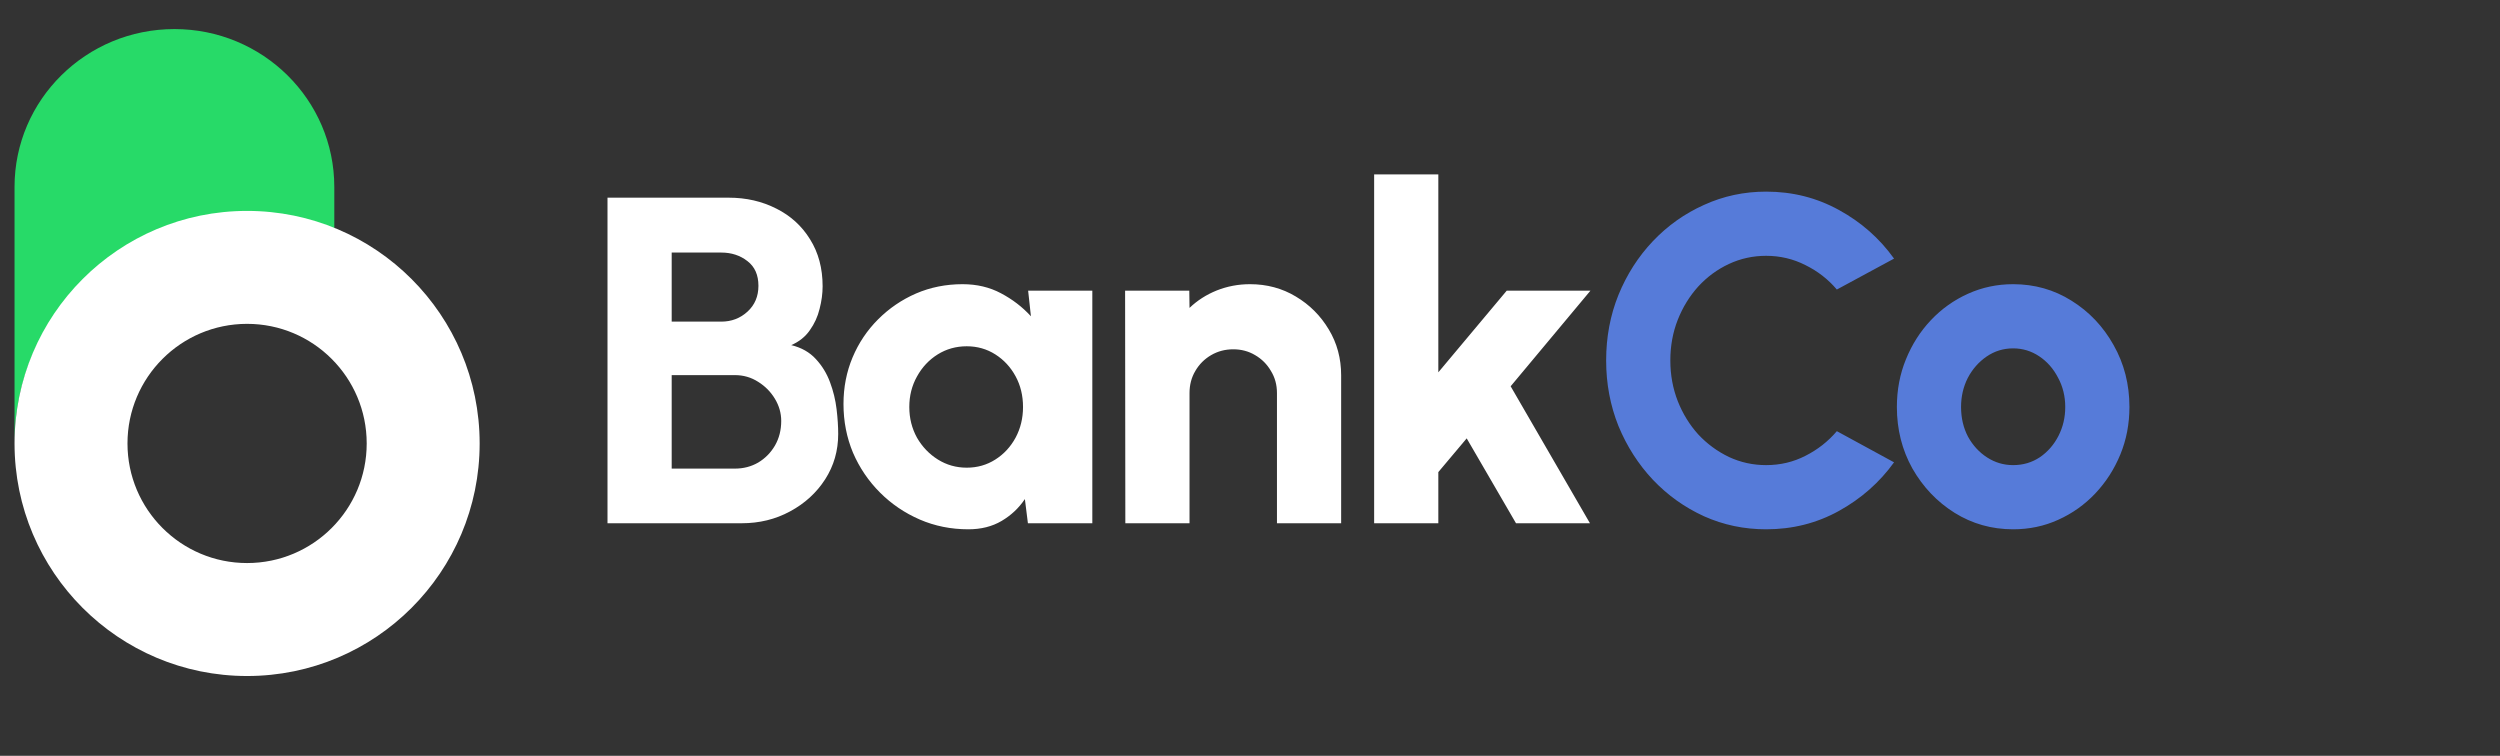 <svg width="172" height="52" viewBox="0 0 172 52" fill="none" xmlns="http://www.w3.org/2000/svg">
<rect x="0" y="0" width="172" height="52" fill="#333333" stroke="none"/>
<path d="M1 12.861C1 6.863 5.925 2 12 2C18.075 2 23 6.863 23 12.861V15.8C21.158 15.072 19.147 14.671 17.042 14.671C8.182 14.671 1 21.762 1 30.51V12.861Z" fill="#27DA68"/>
<path fill-rule="evenodd" clip-rule="evenodd" d="M17 46.51C25.837 46.51 33 39.346 33 30.51C33 21.673 25.837 14.51 17 14.51C8.163 14.51 1 21.673 1 30.51C1 39.346 8.163 46.51 17 46.51ZM17 38.738C21.544 38.738 25.229 35.054 25.229 30.51C25.229 25.965 21.544 22.281 17 22.281C12.456 22.281 8.771 25.965 8.771 30.51C8.771 35.054 12.456 38.738 17 38.738Z" fill="white"/>
<path d="M41.796 36V13.6H50.132C51.337 13.6 52.431 13.851 53.412 14.352C54.393 14.843 55.167 15.547 55.732 16.464C56.308 17.381 56.596 18.459 56.596 19.696C56.596 20.197 56.527 20.715 56.388 21.248C56.26 21.781 56.036 22.272 55.716 22.72C55.407 23.168 54.98 23.509 54.436 23.744C55.14 23.915 55.705 24.235 56.132 24.704C56.559 25.163 56.884 25.696 57.108 26.304C57.332 26.901 57.481 27.515 57.556 28.144C57.631 28.773 57.668 29.344 57.668 29.856C57.668 31.008 57.369 32.048 56.772 32.976C56.175 33.904 55.369 34.64 54.356 35.184C53.353 35.728 52.244 36 51.028 36H41.796ZM46.212 32.24H50.564C51.151 32.24 51.684 32.101 52.164 31.824C52.644 31.536 53.028 31.147 53.316 30.656C53.604 30.155 53.748 29.589 53.748 28.96C53.748 28.427 53.604 27.92 53.316 27.44C53.028 26.96 52.644 26.571 52.164 26.272C51.684 25.963 51.151 25.808 50.564 25.808H46.212V32.24ZM46.212 22.128H49.62C50.324 22.128 50.927 21.899 51.428 21.44C51.929 20.981 52.18 20.389 52.18 19.664C52.18 18.917 51.929 18.352 51.428 17.968C50.927 17.573 50.324 17.376 49.62 17.376H46.212V22.128ZM70.736 20H75.152V36H70.72L70.512 34.336C70.096 34.955 69.563 35.456 68.912 35.84C68.262 36.224 67.499 36.416 66.624 36.416C65.43 36.416 64.315 36.192 63.28 35.744C62.246 35.296 61.334 34.677 60.544 33.888C59.755 33.099 59.136 32.187 58.688 31.152C58.251 30.107 58.032 28.987 58.032 27.792C58.032 26.651 58.24 25.584 58.656 24.592C59.072 23.6 59.659 22.725 60.416 21.968C61.174 21.211 62.043 20.619 63.024 20.192C64.016 19.765 65.083 19.552 66.224 19.552C67.206 19.552 68.086 19.76 68.864 20.176C69.654 20.592 70.342 21.12 70.928 21.76L70.736 20ZM66.512 32.176C67.238 32.176 67.894 31.989 68.48 31.616C69.067 31.243 69.531 30.741 69.872 30.112C70.214 29.472 70.384 28.768 70.384 28C70.384 27.221 70.214 26.517 69.872 25.888C69.531 25.259 69.067 24.757 68.48 24.384C67.894 24.011 67.238 23.824 66.512 23.824C65.776 23.824 65.11 24.011 64.512 24.384C63.915 24.757 63.44 25.264 63.088 25.904C62.736 26.533 62.56 27.232 62.56 28C62.56 28.768 62.736 29.472 63.088 30.112C63.451 30.741 63.931 31.243 64.528 31.616C65.126 31.989 65.787 32.176 66.512 32.176ZM92.271 25.824V36H87.855V27.04C87.855 26.475 87.717 25.968 87.439 25.52C87.173 25.061 86.81 24.699 86.351 24.432C85.903 24.165 85.402 24.032 84.847 24.032C84.293 24.032 83.786 24.165 83.327 24.432C82.869 24.699 82.506 25.061 82.239 25.52C81.973 25.968 81.839 26.475 81.839 27.04V36H77.423L77.407 20H81.823L81.839 21.184C82.373 20.672 82.997 20.272 83.711 19.984C84.437 19.696 85.199 19.552 85.999 19.552C87.162 19.552 88.213 19.835 89.151 20.4C90.101 20.965 90.858 21.723 91.423 22.672C91.989 23.611 92.271 24.661 92.271 25.824ZM109.389 36H104.301L100.909 30.16L98.957 32.48V36H94.541V12H98.957V25.616L103.661 20H109.421L103.933 26.576L109.389 36Z" fill="white"/>
<path d="M121.511 36.416C119.997 36.416 118.573 36.117 117.239 35.52C115.906 34.912 114.733 34.075 113.719 33.008C112.717 31.941 111.927 30.709 111.351 29.312C110.786 27.904 110.503 26.4 110.503 24.8C110.503 23.189 110.786 21.685 111.351 20.288C111.927 18.88 112.717 17.648 113.719 16.592C114.733 15.525 115.906 14.693 117.239 14.096C118.573 13.488 119.997 13.184 121.511 13.184C123.325 13.184 124.994 13.605 126.519 14.448C128.045 15.28 129.309 16.395 130.311 17.792L126.375 19.92C125.778 19.216 125.058 18.656 124.215 18.24C123.373 17.813 122.471 17.6 121.511 17.6C120.605 17.6 119.751 17.787 118.951 18.16C118.151 18.533 117.447 19.051 116.839 19.712C116.242 20.373 115.773 21.136 115.431 22C115.09 22.864 114.919 23.797 114.919 24.8C114.919 25.792 115.09 26.725 115.431 27.6C115.773 28.464 116.242 29.227 116.839 29.888C117.447 30.539 118.151 31.056 118.951 31.44C119.751 31.813 120.605 32 121.511 32C122.482 32 123.383 31.787 124.215 31.36C125.058 30.933 125.778 30.368 126.375 29.664L130.311 31.808C129.309 33.195 128.045 34.309 126.519 35.152C124.994 35.995 123.325 36.416 121.511 36.416ZM138.505 36.416C137.033 36.416 135.689 36.037 134.473 35.28C133.267 34.523 132.302 33.509 131.577 32.24C130.862 30.96 130.505 29.547 130.505 28C130.505 26.827 130.713 25.733 131.129 24.72C131.545 23.696 132.115 22.8 132.841 22.032C133.577 21.253 134.43 20.645 135.401 20.208C136.371 19.771 137.406 19.552 138.505 19.552C139.977 19.552 141.315 19.931 142.521 20.688C143.737 21.445 144.702 22.464 145.417 23.744C146.142 25.024 146.505 26.443 146.505 28C146.505 29.163 146.297 30.251 145.881 31.264C145.465 32.277 144.889 33.173 144.153 33.952C143.427 34.72 142.579 35.323 141.609 35.76C140.649 36.197 139.614 36.416 138.505 36.416ZM138.505 32C139.187 32 139.801 31.819 140.345 31.456C140.889 31.083 141.315 30.592 141.625 29.984C141.934 29.376 142.089 28.715 142.089 28C142.089 27.264 141.923 26.592 141.593 25.984C141.273 25.365 140.841 24.875 140.297 24.512C139.753 24.149 139.155 23.968 138.505 23.968C137.833 23.968 137.225 24.155 136.681 24.528C136.137 24.901 135.705 25.392 135.385 26C135.075 26.608 134.921 27.275 134.921 28C134.921 28.757 135.081 29.44 135.401 30.048C135.731 30.645 136.169 31.12 136.713 31.472C137.257 31.824 137.854 32 138.505 32Z" fill="#567BD9"/>
</svg>
